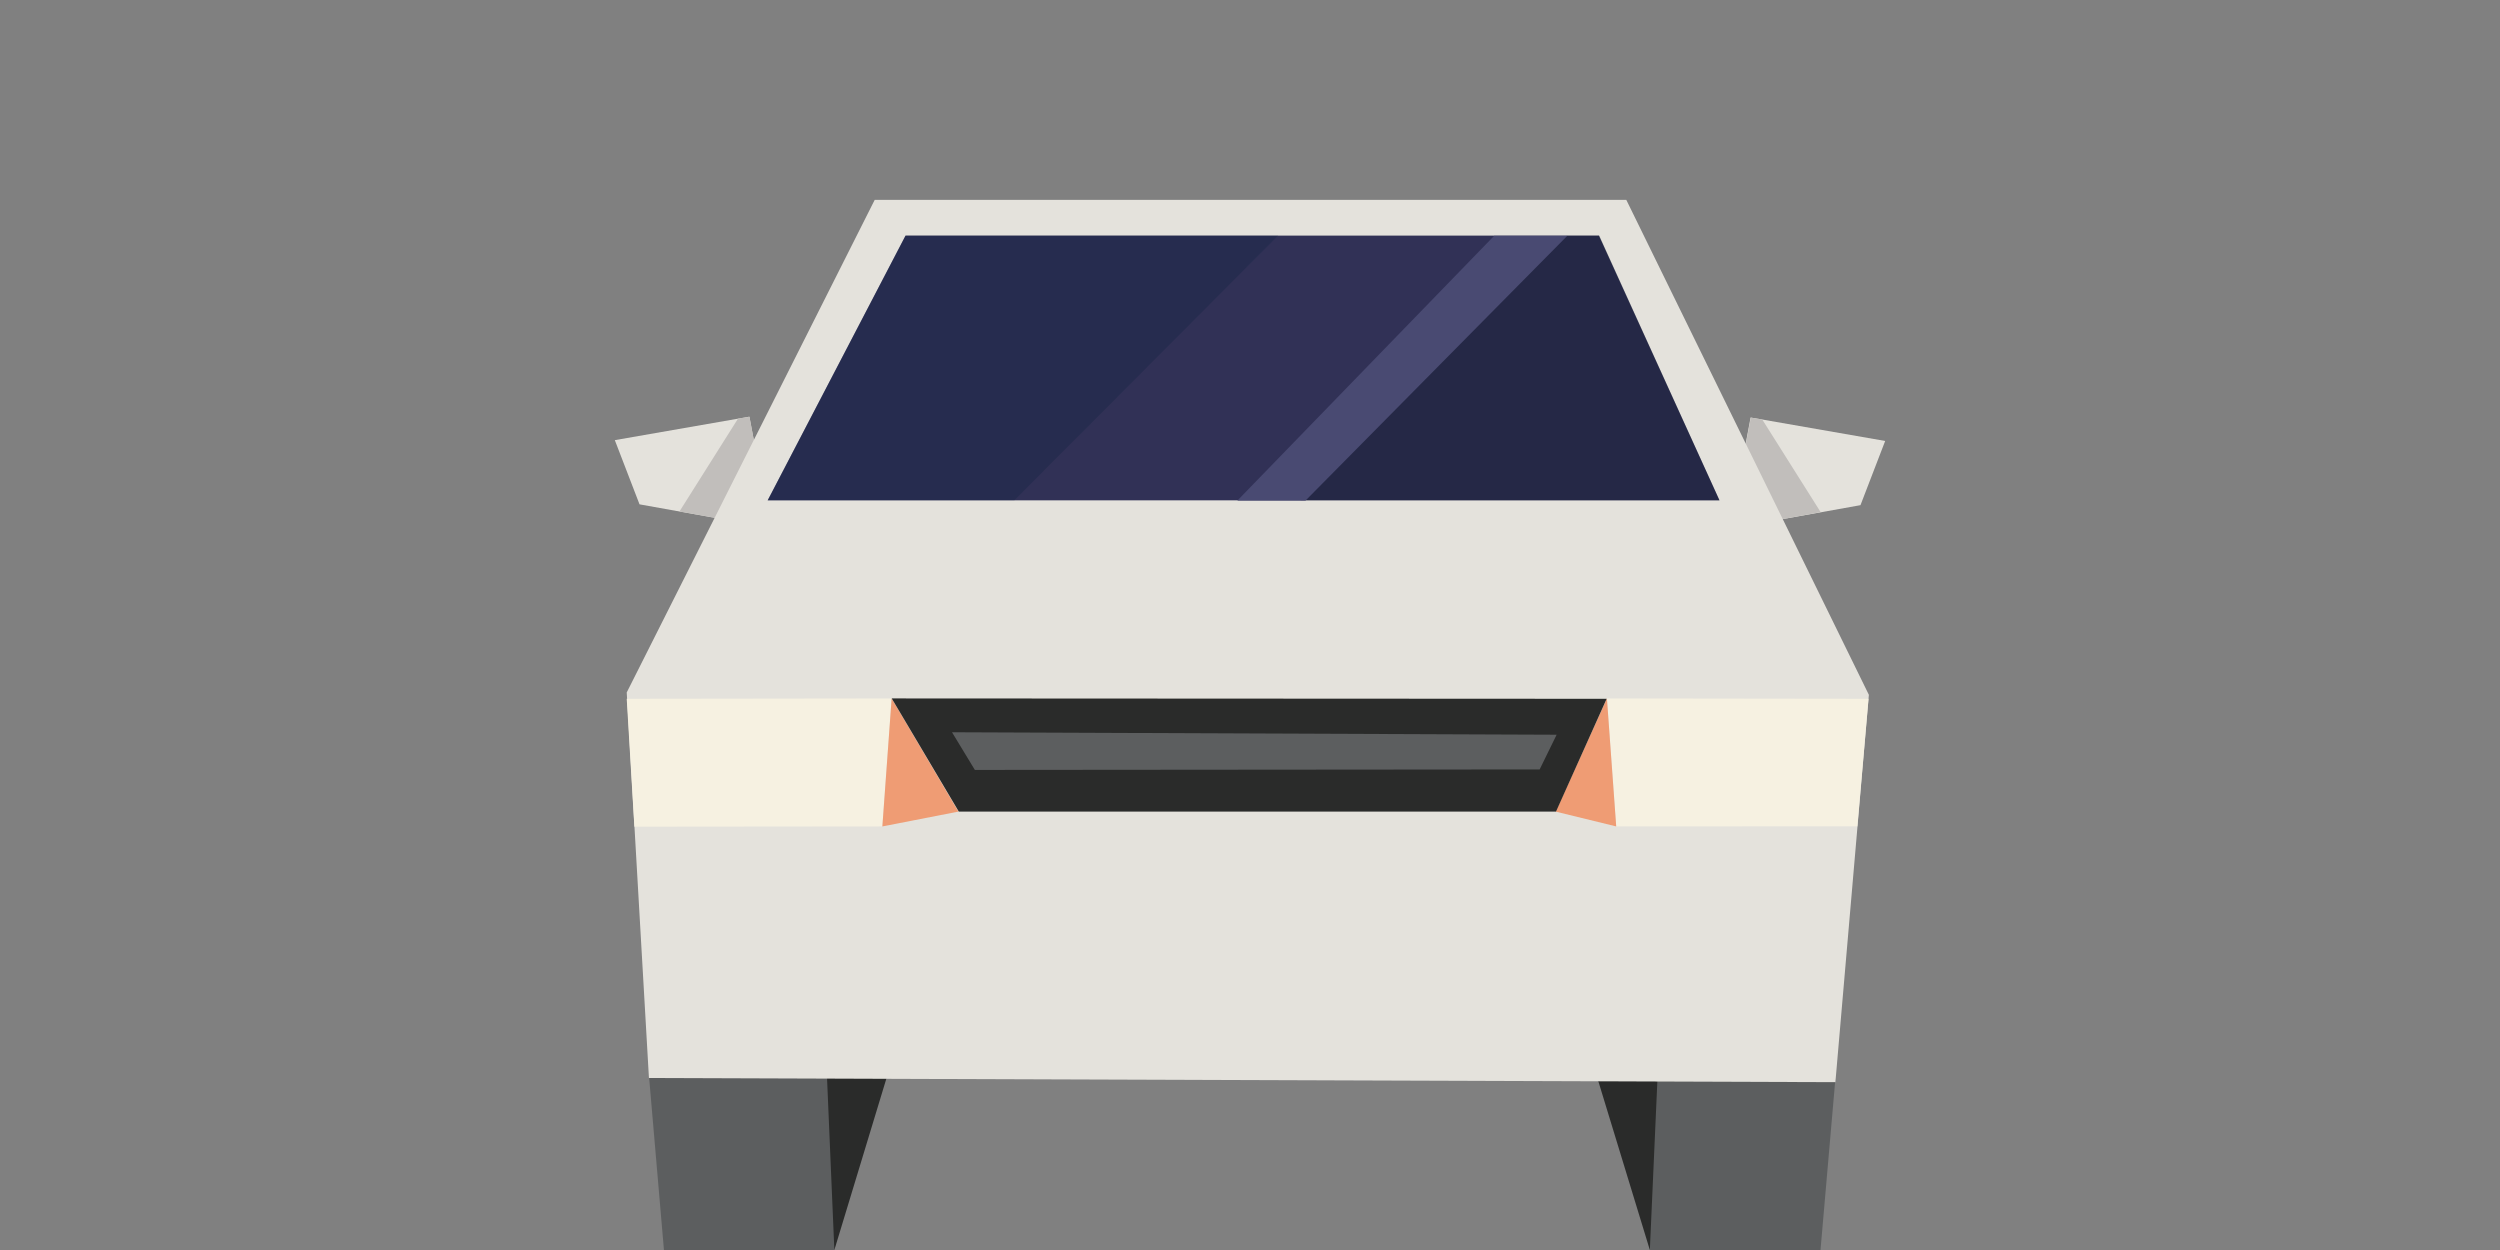 <?xml version="1.0" encoding="UTF-8" standalone="no"?>
<!DOCTYPE svg PUBLIC "-//W3C//DTD SVG 1.1//EN" "http://www.w3.org/Graphics/SVG/1.1/DTD/svg11.dtd">
<svg width="100%" height="100%" viewBox="0 0 360 180" version="1.1" xmlns="http://www.w3.org/2000/svg" xmlns:xlink="http://www.w3.org/1999/xlink" xml:space="preserve" xmlns:serif="http://www.serif.com/" style="fill-rule:evenodd;clip-rule:evenodd;stroke-linejoin:round;stroke-miterlimit:2;">
    <rect x="0" y="0" width="360" height="180" fill="#808080" stroke="none"/>
    <g transform="matrix(1.27,0,0,1.27,88.534,-65.638)">
        <g id="car-inbound">
            <g id="car-inbound1" serif:id="car-inbound">
                <g id="mirror-inbound-right">
                    <g transform="matrix(1,0,0,1,0,-10.33)">
                        <path d="M127.589,121.742L141.24,119.292L144.04,112.013L128.779,109.351L127.52,116.072L125.199,118.411L127.589,121.742Z" style="fill:rgb(228,226,220);fill-rule:nonzero;"/>
                    </g>
                    <g transform="matrix(1,0,0,1,0,-10.33)">
                        <path d="M127.604,121.746L125.277,118.252L127.536,116.067L128.805,109.37L130.102,109.578L136.723,120.08L127.604,121.746Z" style="fill:rgb(193,190,187);fill-rule:nonzero;"/>
                    </g>
                </g>
                <g id="mirror-inbound-left">
                    <g transform="matrix(1,0,0,1,0,-10.33)">
                        <path d="M0,111.919L2.8,119.198L16.451,121.648L18.841,118.317L16.52,115.978L15.26,109.258L0,111.919Z" style="fill:rgb(228,226,220);fill-rule:nonzero;"/>
                    </g>
                    <g transform="matrix(1,0,0,1,0,-10.33)">
                        <path d="M16.467,121.646L18.794,118.152L16.535,115.967L15.266,109.27L13.969,109.478L7.328,120.009L16.467,121.646Z" style="fill:rgb(193,190,187);fill-rule:nonzero;"/>
                    </g>
                </g>
                <path d="M3.89,173.884L5.57,193.416L24.891,193.416L28.882,173.674L3.89,173.884Z" style="fill:rgb(92,94,95);fill-rule:nonzero;"/>
                <path d="M24.052,173.674L24.892,193.416L30.884,173.674L24.052,173.674Z" style="fill:rgb(42,43,42);fill-rule:nonzero;"/>
                <path d="M117.358,193.416L136.708,193.416L138.388,174.095L113.395,173.884L117.358,193.416Z" style="fill:rgb(92,94,95);fill-rule:nonzero;"/>
                <path d="M111.394,173.884L117.358,193.416L118.227,173.884L111.394,173.884Z" style="fill:rgb(42,43,42);fill-rule:nonzero;"/>
                <g transform="matrix(1,-3.22153e-17,-3.22153e-17,1.132,0,-22.926)">
                    <path d="M29.468,85.928L1.35,135.269L3.869,173.884L5.759,173.89L138.396,174.304L142.192,135.508L114.687,85.928L29.468,85.928Z" style="fill:rgb(228,226,220);fill-rule:nonzero;"/>
                </g>
                <g transform="matrix(1,-8.52366e-17,-8.52366e-17,1.348,1.39815e-14,-42.247)">
                    <path d="M32.958,89.498L17.329,111.768L125.254,111.768L111.584,89.498L32.958,89.498L32.958,89.498Z" style="fill:rgb(49,49,86);fill-rule:nonzero;"/>
                </g>
                <g transform="matrix(1.356,0,0,1.356,-9.086,-43.194)">
                    <path d="M31.032,89.668L19.48,111.806L40.11,111.806L62.168,89.668L31.032,89.668L31.032,89.668Z" style="fill:rgb(15,35,66);fill-opacity:0.3;fill-rule:nonzero;"/>
                </g>
                <path d="M111.625,78.397L107.969,78.397L77.75,108.417L125.254,108.417L111.625,78.397L111.625,78.397Z" style="fill:rgb(10,23,35);fill-opacity:0.3;fill-rule:nonzero;"/>
                <g transform="matrix(1.35,0,0,1.35,-25.576,-42.44)">
                    <path d="M76.954,111.768L98.941,89.527L92.801,89.527L71.23,111.768L76.954,111.768L76.954,111.768Z" style="fill:rgb(73,74,114);fill-rule:nonzero;"/>
                </g>
                <g transform="matrix(1,0,0,1,-199.295,-4.47)">
                    <path d="M200.645,135.387L201.512,149.887L229.631,149.859L230.682,135.348L200.645,135.387L200.645,135.387Z" style="fill:rgb(246,241,225);fill-rule:nonzero;"/>
                </g>
                <g transform="matrix(1,0,0,1,-199.295,-4.47)">
                    <path d="M230.683,135.348L238.254,148.177L229.631,149.859L230.683,135.348Z" style="fill:rgb(239,156,116);fill-rule:nonzero;"/>
                </g>
                <g transform="matrix(1,0,0,1,-199.295,-4.47)">
                    <path d="M341.445,135.387L340.182,149.845L312.838,149.859L311.786,135.348L341.445,135.387L341.445,135.387Z" style="fill:rgb(246,241,225);fill-rule:nonzero;"/>
                </g>
                <g transform="matrix(1,0,0,1,-199.295,-4.47)">
                    <path d="M311.786,135.348L305.968,148.177L312.838,149.859L311.786,135.348Z" style="fill:rgb(239,156,116);fill-rule:nonzero;"/>
                </g>
                <g transform="matrix(1,0,0,1,-199.295,-4.47)">
                    <path d="M311.753,135.388L230.693,135.345L238.297,148.176L306.012,148.176L311.753,135.388Z" style="fill:rgb(42,43,42);fill-rule:nonzero;"/>
                </g>
                <g transform="matrix(1,0,0,1,-199.295,-4.47)">
                    <path d="M306.083,139.461L304.157,143.397L240.119,143.452L237.527,139.18L306.083,139.461Z" style="fill:rgb(92,94,95);fill-rule:nonzero;"/>
                </g>
            </g>
        </g>
    </g>
</svg>

